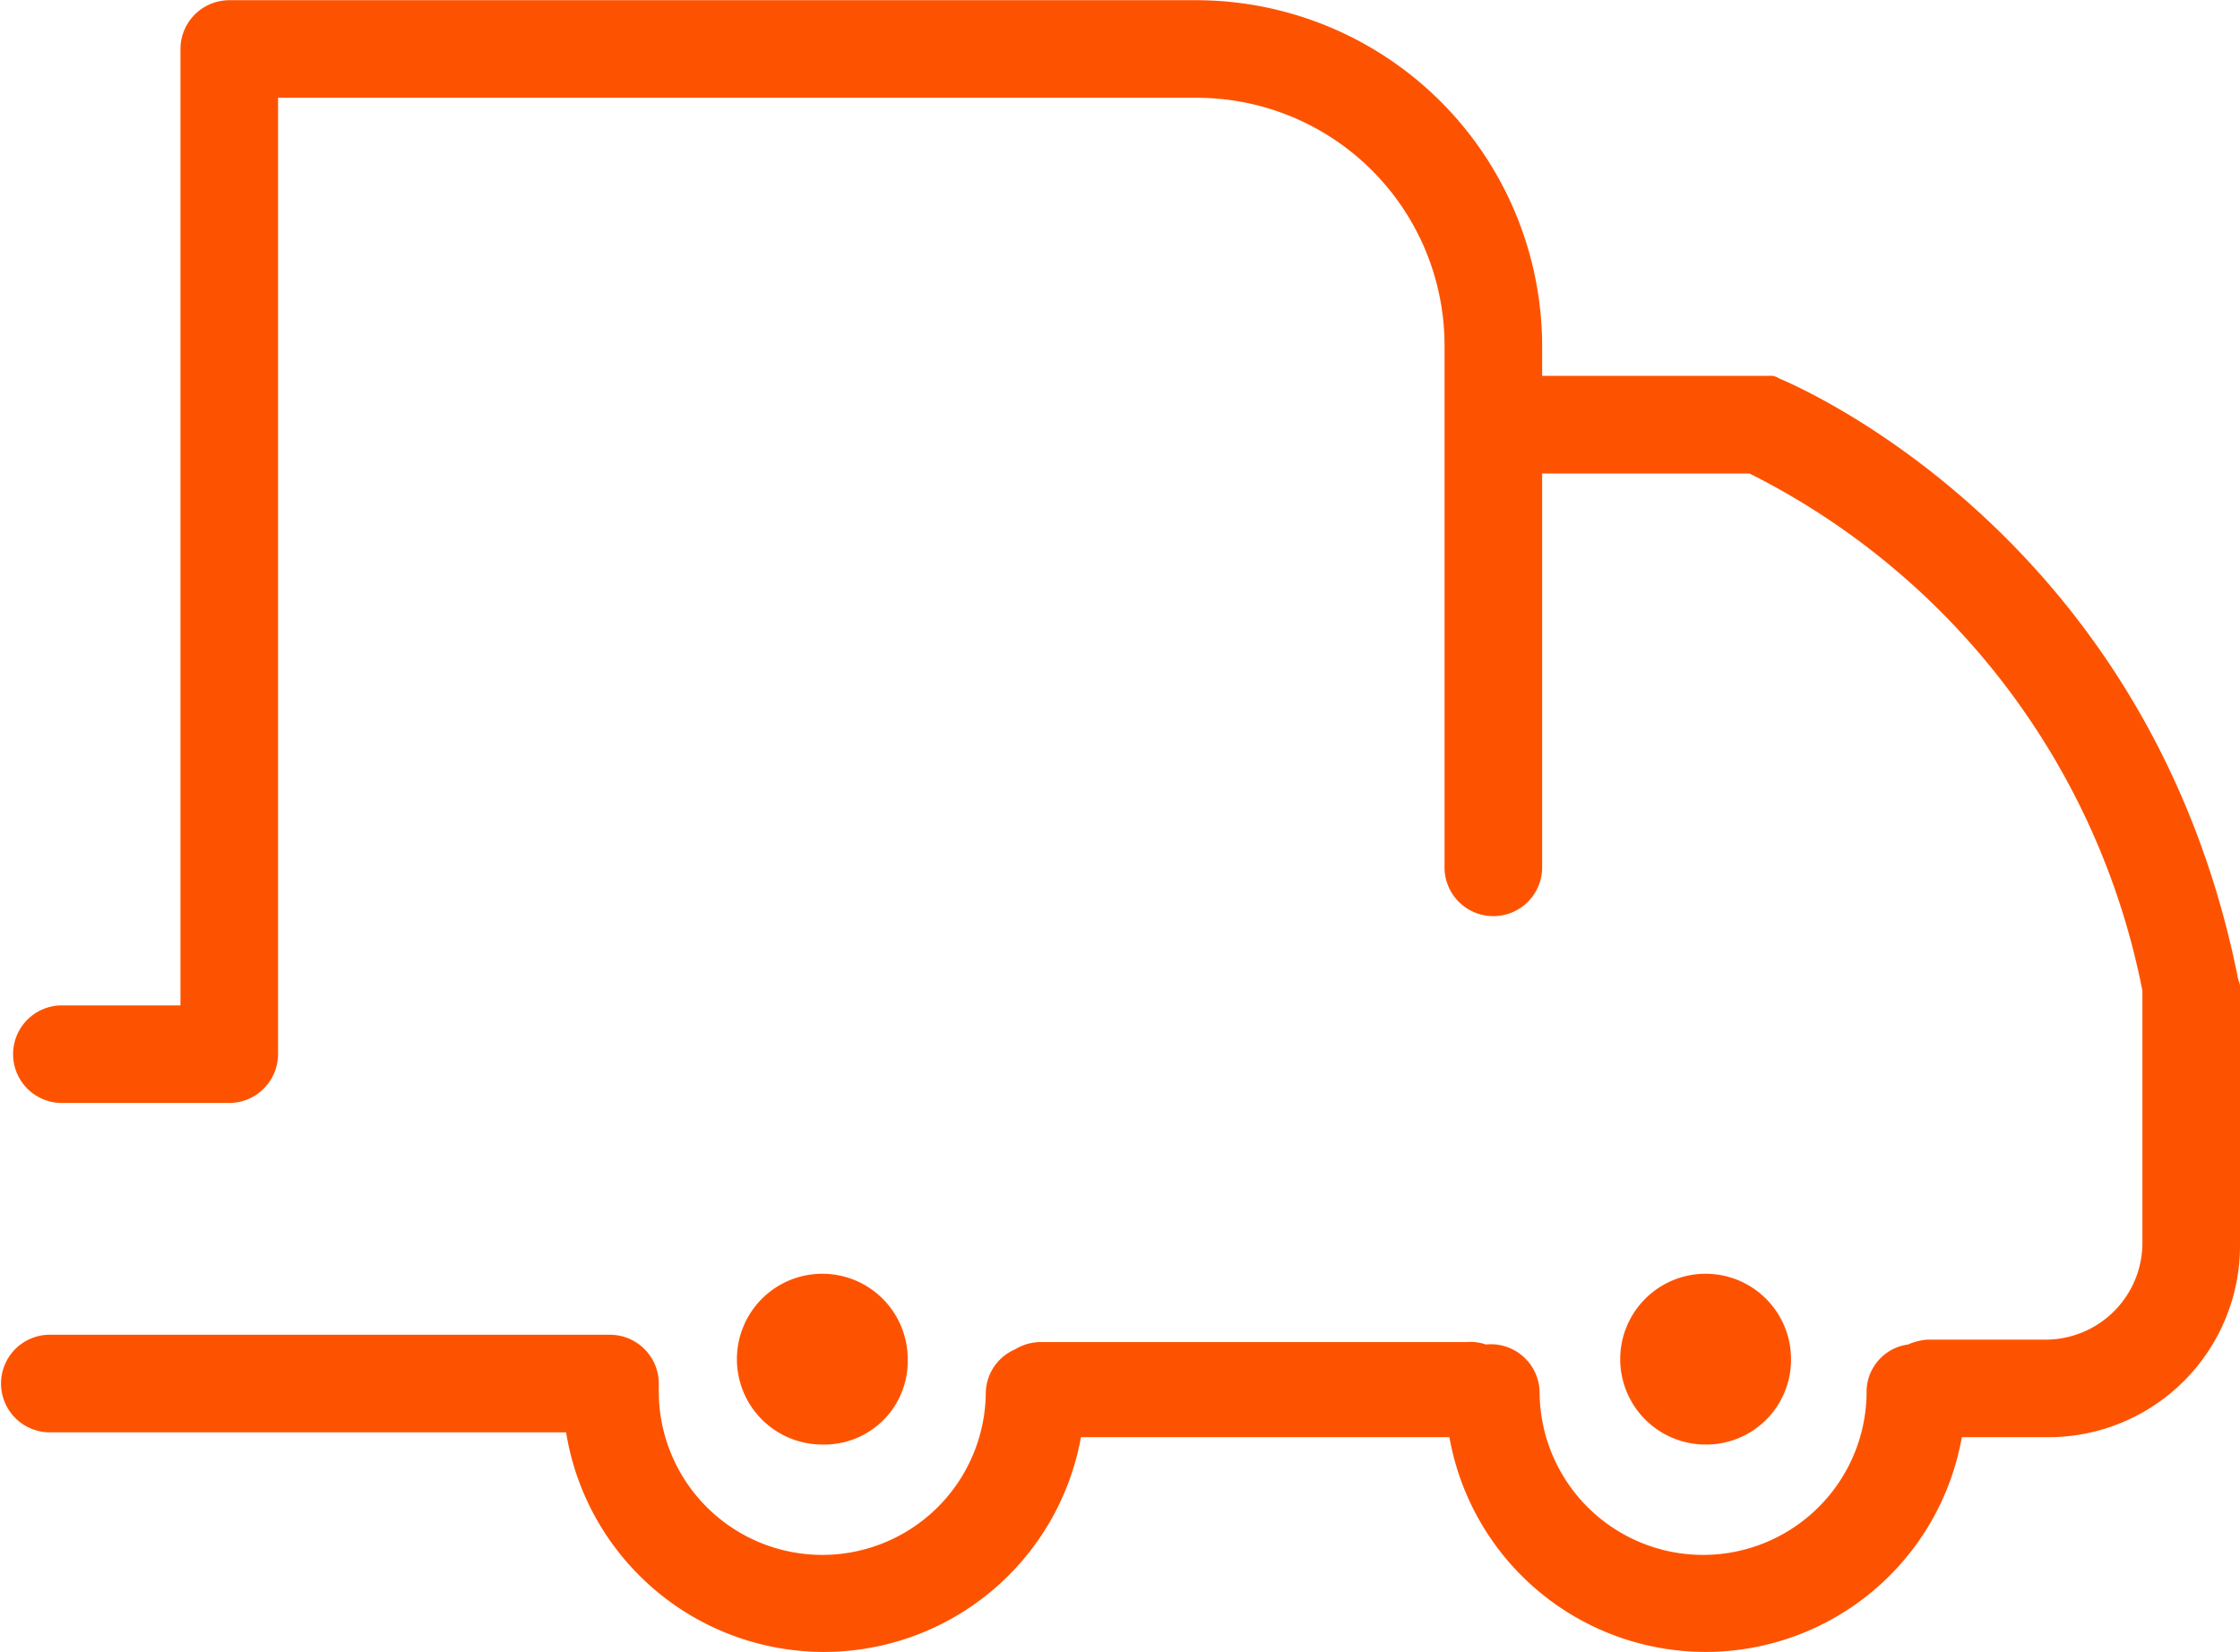 <svg xmlns="http://www.w3.org/2000/svg" width="103" viewBox="0 0 103.025 75.978"><defs><style>.a{fill:#fd5300;}</style></defs><path class="a" d="M74.256,56.128a3.928,3.928,0,1,0-3.928,3.928A3.9,3.9,0,0,0,74.256,56.128Z" transform="translate(8.119 6.383)"/><path class="a" d="M38.056,56.128a3.928,3.928,0,1,0-3.928,3.928A3.836,3.836,0,0,0,38.056,56.128Z" transform="translate(3.693 6.383)"/><path class="a" d="M102.913,44.891c-4.04-19.977-19.752-26.935-21.1-27.5a.675.675,0,0,0-.449-.112H70.928V15.936A15.925,15.925,0,0,0,54.992,0H10.549A2.251,2.251,0,0,0,8.3,2.245V46.238h-5.5a2.245,2.245,0,0,0,0,4.489h7.744a2.251,2.251,0,0,0,2.245-2.245V4.489h42.2A11.4,11.4,0,0,1,66.439,15.824V39.841a2.245,2.245,0,1,0,4.489,0V21.772h9.539A33.891,33.891,0,0,1,98.536,45.565V57.236a4.457,4.457,0,0,1-4.377,4.377h-5.5a2.641,2.641,0,0,0-.9.224,2.2,2.2,0,0,0-1.908,2.245,7.52,7.52,0,0,1-15.039,0,2.242,2.242,0,0,0-2.469-2.245,2.188,2.188,0,0,0-.9-.112H47.921a2.262,2.262,0,0,0-1.235.337,2.217,2.217,0,0,0-1.347,2.02,7.52,7.52,0,0,1-15.039,0v-.449a2.251,2.251,0,0,0-2.245-2.245H2.245a2.245,2.245,0,0,0,0,4.489H26.037a12.012,12.012,0,0,0,23.68.224H66.663a11.968,11.968,0,0,0,23.568,0h3.928a8.813,8.813,0,0,0,8.866-8.866V45.34C103.025,45.228,102.913,45,102.913,44.891Z"/></svg>